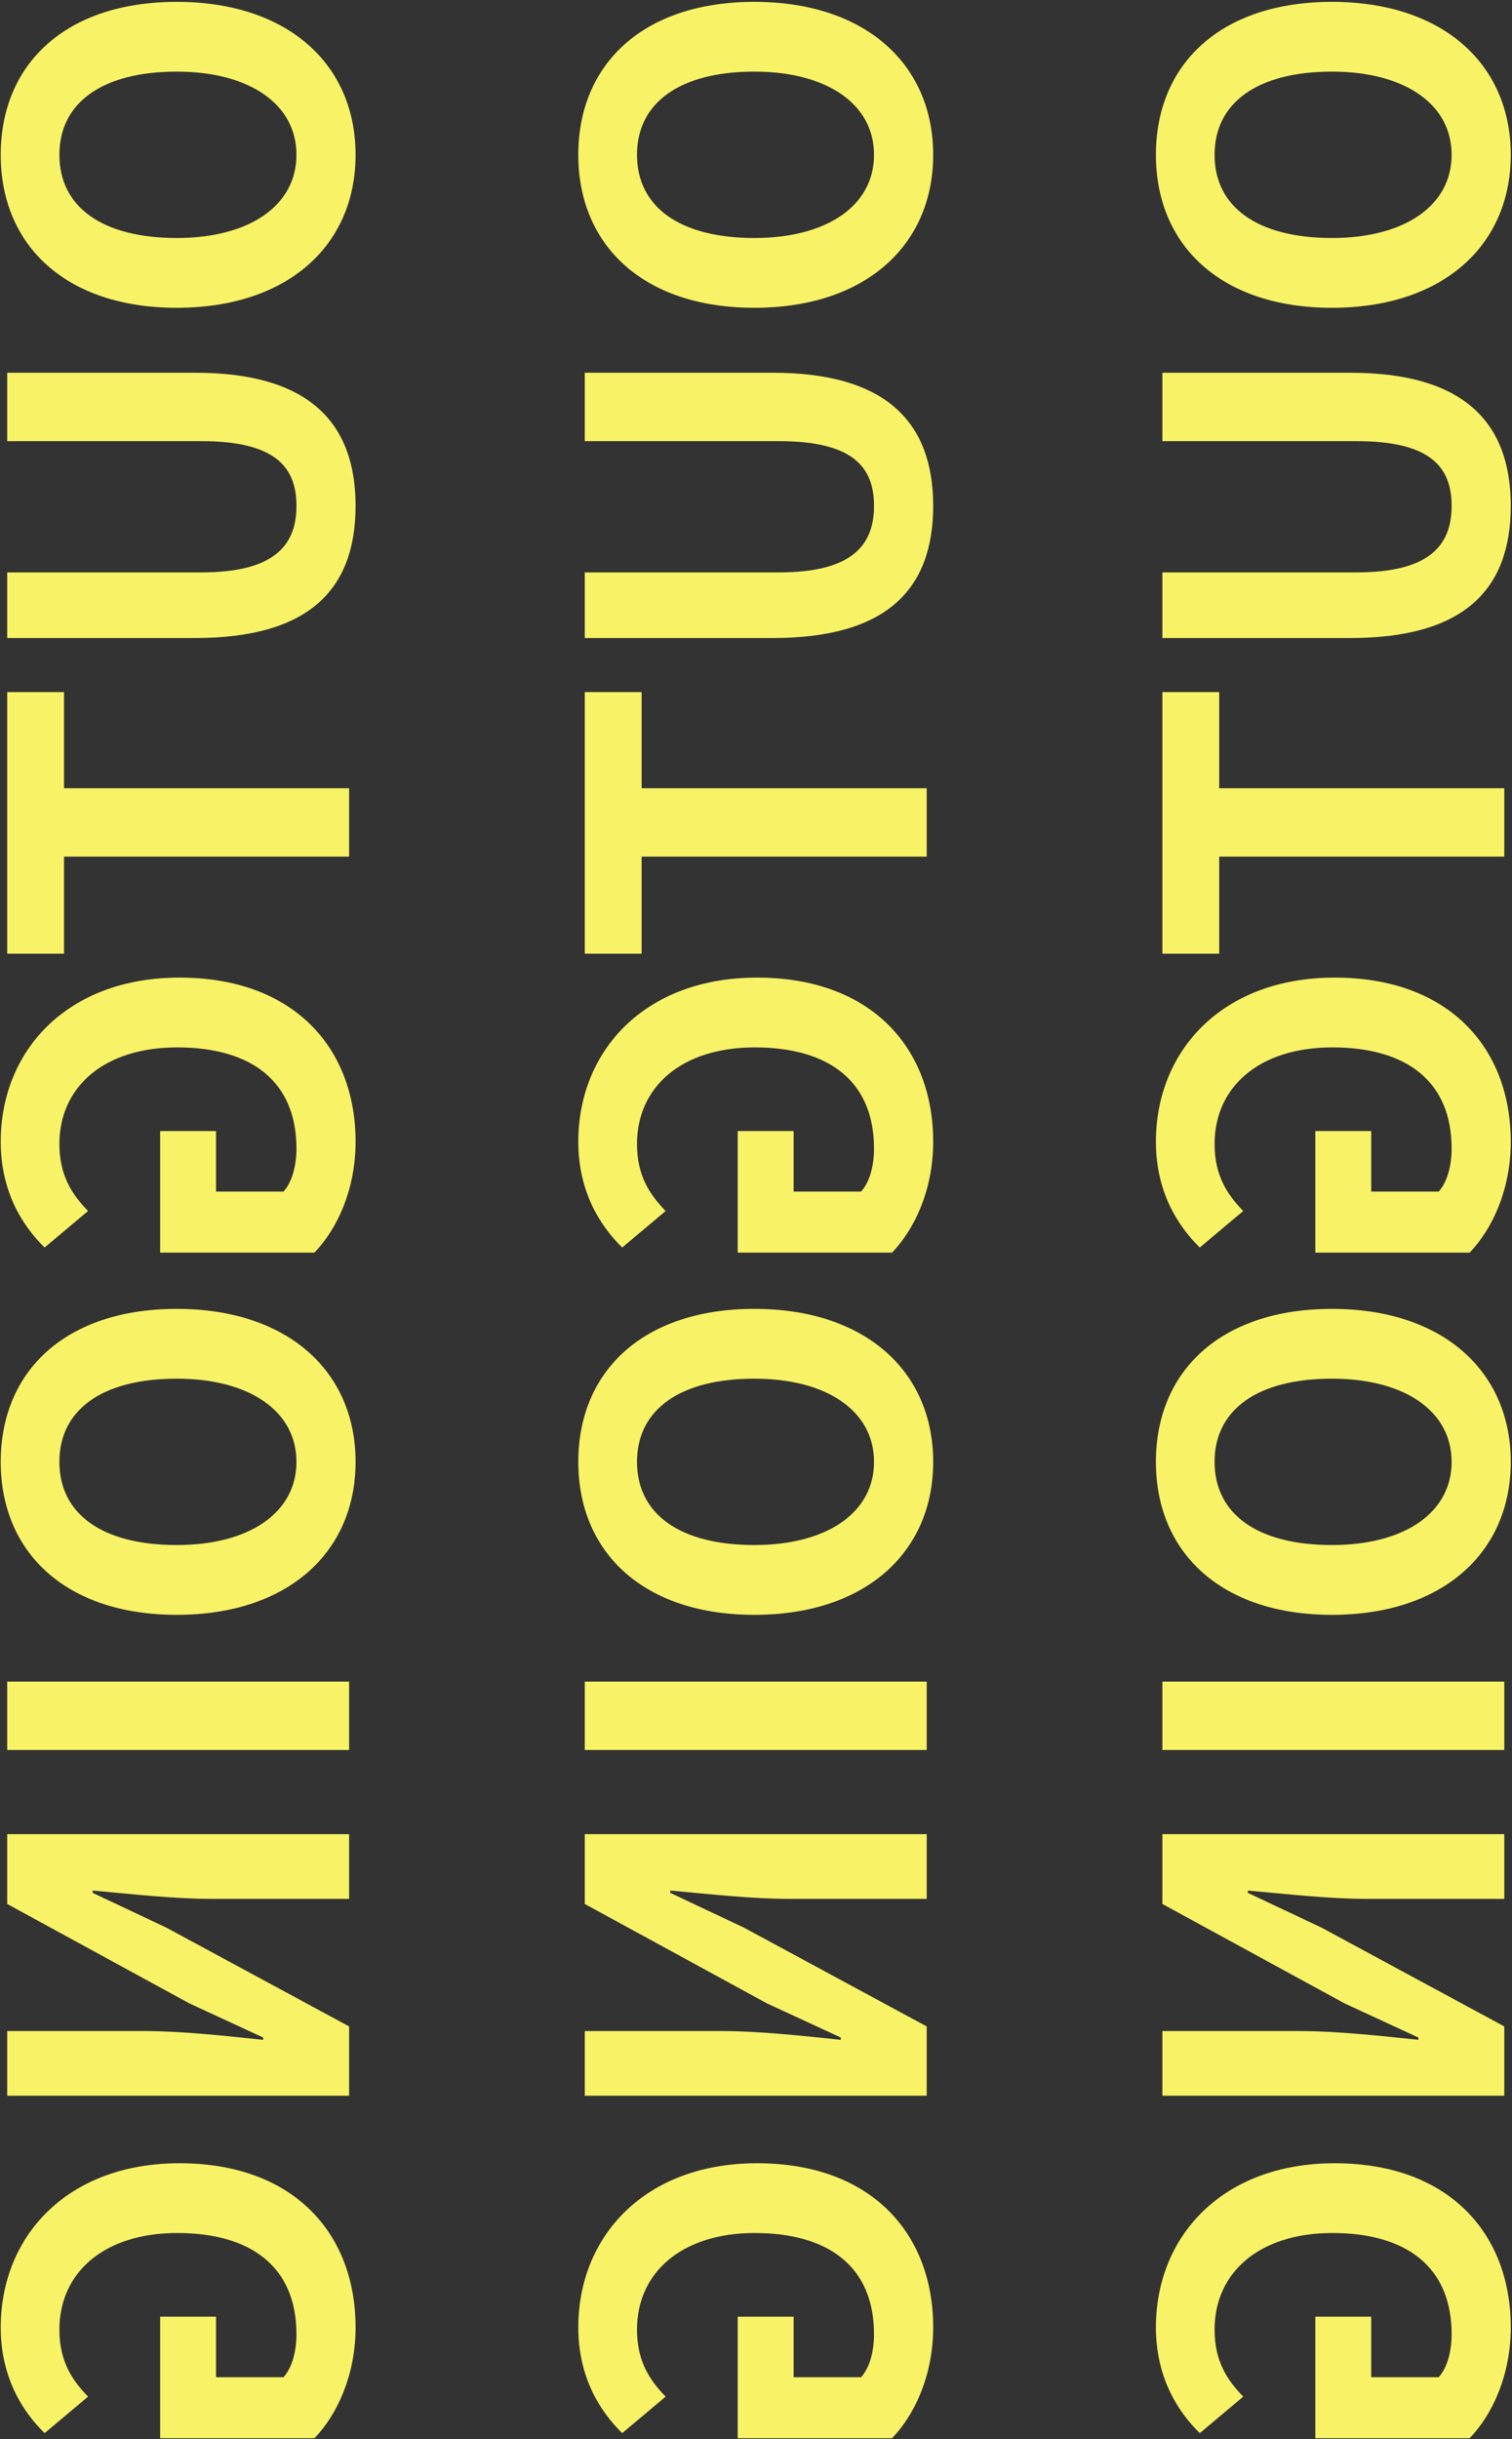<svg width="589" height="950" viewBox="0 0 589 950" fill="none" xmlns="http://www.w3.org/2000/svg">
<rect x="0" y="0" width="589" height="950" fill="#333333" stroke="none"/>
<path d="M138.52 60.3C138.52 95.58 112.06 119.88 68.86 119.88C25.66 119.88 0.28 95.58 0.28 60.3C0.28 25.02 25.48 0.72 68.86 0.72C112.06 0.72 138.52 25.02 138.52 60.3ZM115.48 60.3C115.48 40.5 97.12 27.9 68.86 27.9C39.88 27.9 23.14 39.96 23.14 60.3C23.14 80.64 39.88 92.7 68.86 92.7C97.12 92.7 115.48 80.1 115.48 60.3ZM138.52 197.016C138.52 229.596 120.34 248.496 76.06 248.496H2.8L2.8 222.936L78.4 222.936C106.3 222.936 115.48 212.856 115.48 197.016C115.48 181.176 106.3 171.816 78.4 171.816L2.8 171.816L2.8 145.176L76.06 145.176C120.34 145.176 138.52 164.616 138.52 197.016ZM24.94 269.564L24.94 307.004H136V333.644H24.94L24.94 371.444H2.8L2.8 269.564H24.94ZM138.52 444.659C138.52 463.379 131.32 478.679 122.5 487.859H62.38L62.38 440.519H84.16V464.099H110.44C113.86 460.319 115.48 453.839 115.48 447.359C115.48 421.259 98.02 407.939 69.04 407.939C40.42 407.939 23.14 423.419 23.14 445.559C23.14 457.799 28 465.179 34.3 471.659L17.38 485.879C8.56 477.239 0.28 463.919 0.28 444.659C0.28 409.379 26.02 380.759 69.94 380.759C114.4 380.759 138.52 408.119 138.52 444.659ZM138.52 569.363C138.52 604.643 112.06 628.943 68.86 628.943C25.66 628.943 0.28 604.643 0.28 569.363C0.28 534.083 25.48 509.783 68.86 509.783C112.06 509.783 138.52 534.083 138.52 569.363ZM115.48 569.363C115.48 549.563 97.12 536.963 68.86 536.963C39.88 536.963 23.14 549.023 23.14 569.363C23.14 589.703 39.88 601.762 68.86 601.762C97.12 601.762 115.48 589.163 115.48 569.363ZM2.8 681.598L2.8 654.958H136V681.598H2.8ZM2.8 741.552L2.8 714.372H136V739.572H82.54C67.24 739.572 50.5 737.592 36.1 736.332V737.232L64.72 750.732L136 789.252V816.252H2.8L2.8 791.052H55.9C71.02 791.052 88.66 793.032 102.52 794.472V793.572L73.72 780.252L2.8 741.552ZM138.52 906.436C138.52 925.156 131.32 940.456 122.5 949.636H62.38L62.38 902.296H84.16L84.16 925.876H110.44C113.86 922.096 115.48 915.616 115.48 909.136C115.48 883.036 98.02 869.716 69.04 869.716C40.42 869.716 23.14 885.196 23.14 907.336C23.14 919.576 28 926.956 34.3 933.436L17.38 947.656C8.56 939.016 0.28 925.696 0.28 906.436C0.28 871.156 26.02 842.536 69.94 842.536C114.4 842.536 138.52 869.896 138.52 906.436ZM363.52 60.3C363.52 95.58 337.06 119.88 293.86 119.88C250.66 119.88 225.28 95.58 225.28 60.3C225.28 25.02 250.48 0.72 293.86 0.72C337.06 0.72 363.52 25.02 363.52 60.3ZM340.48 60.3C340.48 40.5 322.12 27.9 293.86 27.9C264.88 27.9 248.14 39.96 248.14 60.3C248.14 80.64 264.88 92.7 293.86 92.7C322.12 92.7 340.48 80.1 340.48 60.3ZM363.52 197.016C363.52 229.596 345.34 248.496 301.06 248.496H227.8V222.936H303.4C331.3 222.936 340.48 212.856 340.48 197.016C340.48 181.176 331.3 171.816 303.4 171.816H227.8L227.8 145.176H301.06C345.34 145.176 363.52 164.616 363.52 197.016ZM249.94 269.564V307.004H361V333.644H249.94V371.444H227.8V269.564H249.94ZM363.52 444.659C363.52 463.379 356.32 478.679 347.5 487.859H287.38V440.519H309.16V464.099H335.44C338.86 460.319 340.48 453.839 340.48 447.359C340.48 421.259 323.02 407.939 294.04 407.939C265.42 407.939 248.14 423.419 248.14 445.559C248.14 457.799 253 465.179 259.3 471.659L242.38 485.879C233.56 477.239 225.28 463.919 225.28 444.659C225.28 409.379 251.02 380.759 294.94 380.759C339.4 380.759 363.52 408.119 363.52 444.659ZM363.52 569.363C363.52 604.643 337.06 628.943 293.86 628.943C250.66 628.943 225.28 604.643 225.28 569.363C225.28 534.083 250.48 509.783 293.86 509.783C337.06 509.783 363.52 534.083 363.52 569.363ZM340.48 569.363C340.48 549.563 322.12 536.963 293.86 536.963C264.88 536.963 248.14 549.023 248.14 569.363C248.14 589.703 264.88 601.762 293.86 601.762C322.12 601.762 340.48 589.163 340.48 569.363ZM227.8 681.598V654.958L361 654.958V681.598L227.8 681.598ZM227.8 741.552V714.372L361 714.372V739.572L307.54 739.572C292.24 739.572 275.5 737.592 261.1 736.332V737.232L289.72 750.732L361 789.252V816.252L227.8 816.252V791.052H280.9C296.02 791.052 313.66 793.032 327.52 794.472V793.572L298.72 780.252L227.8 741.552ZM363.52 906.436C363.52 925.156 356.32 940.456 347.5 949.636L287.38 949.636V902.296H309.16V925.876L335.44 925.876C338.86 922.096 340.48 915.616 340.48 909.136C340.48 883.036 323.02 869.716 294.04 869.716C265.42 869.716 248.14 885.196 248.14 907.336C248.14 919.576 253 926.956 259.3 933.436L242.38 947.656C233.56 939.016 225.28 925.696 225.28 906.436C225.28 871.156 251.02 842.536 294.94 842.536C339.4 842.536 363.52 869.896 363.52 906.436ZM588.52 60.3C588.52 95.58 562.06 119.88 518.86 119.88C475.66 119.88 450.28 95.58 450.28 60.3C450.28 25.02 475.48 0.72 518.86 0.72C562.06 0.72 588.52 25.02 588.52 60.3ZM565.48 60.3C565.48 40.5 547.12 27.9 518.86 27.9C489.88 27.9 473.14 39.96 473.14 60.3C473.14 80.64 489.88 92.7 518.86 92.7C547.12 92.7 565.48 80.1 565.48 60.3ZM588.52 197.016C588.52 229.596 570.34 248.496 526.06 248.496L452.8 248.496V222.936H528.4C556.3 222.936 565.48 212.856 565.48 197.016C565.48 181.176 556.3 171.816 528.4 171.816H452.8L452.8 145.176H526.06C570.34 145.176 588.52 164.616 588.52 197.016ZM474.94 269.564V307.004L586 307.004V333.644L474.94 333.644L474.94 371.444H452.8V269.564H474.94ZM588.52 444.659C588.52 463.379 581.32 478.679 572.5 487.859H512.38V440.519H534.16V464.099H560.44C563.86 460.319 565.48 453.839 565.48 447.359C565.48 421.259 548.02 407.939 519.04 407.939C490.42 407.939 473.14 423.419 473.14 445.559C473.14 457.799 478 465.179 484.3 471.659L467.38 485.879C458.56 477.239 450.28 463.919 450.28 444.659C450.28 409.379 476.02 380.759 519.94 380.759C564.4 380.759 588.52 408.119 588.52 444.659ZM588.52 569.363C588.52 604.643 562.06 628.943 518.86 628.943C475.66 628.943 450.28 604.643 450.28 569.363C450.28 534.083 475.48 509.783 518.86 509.783C562.06 509.783 588.52 534.083 588.52 569.363ZM565.48 569.363C565.48 549.563 547.12 536.963 518.86 536.963C489.88 536.963 473.14 549.023 473.14 569.363C473.14 589.703 489.88 601.762 518.86 601.762C547.12 601.762 565.48 589.163 565.48 569.363ZM452.8 681.598V654.958H586V681.598H452.8ZM452.8 741.552V714.372H586V739.572H532.54C517.24 739.572 500.5 737.592 486.1 736.332V737.232L514.72 750.732L586 789.252V816.252H452.8V791.052H505.9C521.02 791.052 538.66 793.032 552.52 794.472V793.572L523.72 780.252L452.8 741.552ZM588.52 906.436C588.52 925.156 581.32 940.456 572.5 949.636H512.38V902.296H534.16V925.876H560.44C563.86 922.096 565.48 915.616 565.48 909.136C565.48 883.036 548.02 869.716 519.04 869.716C490.42 869.716 473.14 885.196 473.14 907.336C473.14 919.576 478 926.956 484.3 933.436L467.38 947.656C458.56 939.016 450.28 925.696 450.28 906.436C450.28 871.156 476.02 842.536 519.94 842.536C564.4 842.536 588.52 869.896 588.52 906.436Z" fill="#F8F366"/>
</svg>
